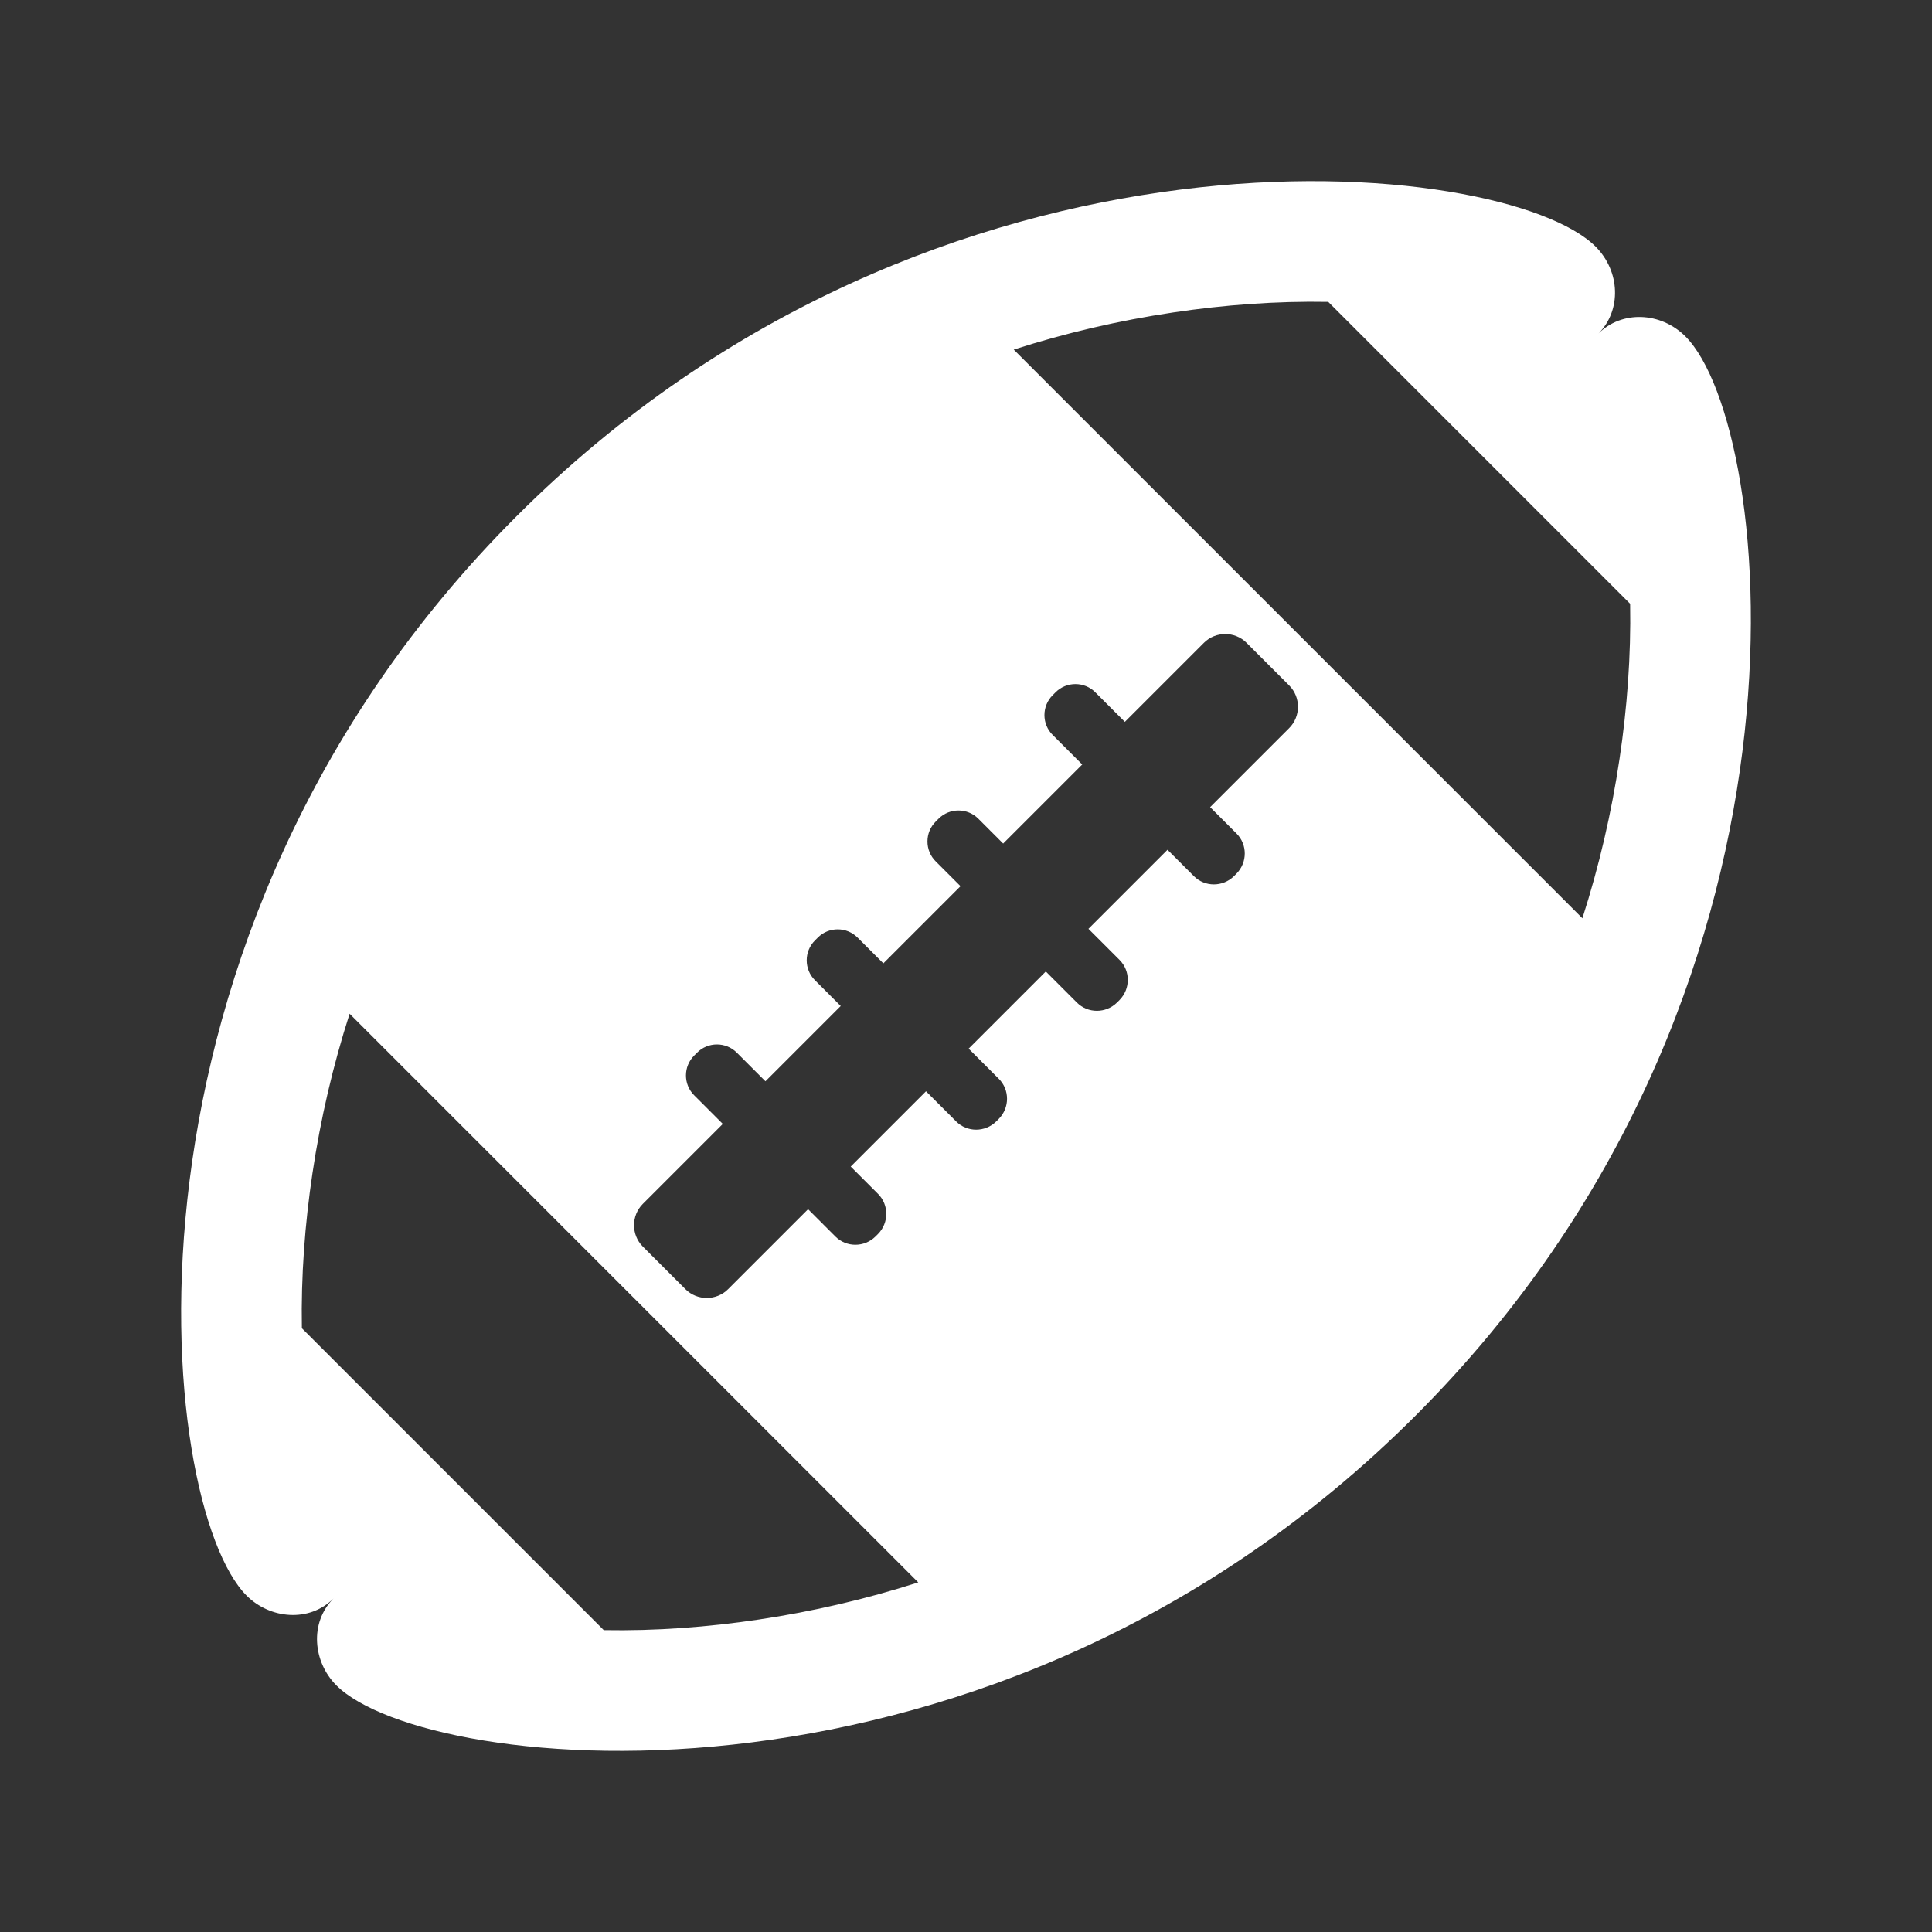 <?xml version="1.0" encoding="UTF-8"?>
<!DOCTYPE svg PUBLIC "-//W3C//DTD SVG 1.1//EN" "http://www.w3.org/Graphics/SVG/1.1/DTD/svg11.dtd">
<svg xmlns="http://www.w3.org/2000/svg" xml:space="preserve" width="1024px" height="1024px" shape-rendering="geometricPrecision" text-rendering="geometricPrecision" image-rendering="optimizeQuality" fill-rule="nonzero" clip-rule="evenodd" viewBox="0 0 10240 10240" xmlns:xlink="http://www.w3.org/1999/xlink">
	<rect x="0" y="0" width="10240" height="10240" fill="#333333" stroke="none"/>
	<title>football icon</title>
	<desc>football icon from the IconExperience.com O-Collection. Copyright by INCORS GmbH (www.incors.com).</desc>
	<path id="curve0" fill="#FFFFFF" d="M1783 8933c477,477 3486,805 5720,-1430 2235,-2234 1907,-5243 1430,-5720 -131,-131 -338,-138 -461,-15 123,-123 116,-330 -15,-461 -477,-477 -3486,-805 -5720,1430 -2235,2234 -1907,5243 -1430,5720 124,124 332,144 461,15 -129,129 -109,337 15,461zm5050 -5074l-419 419 140 140c58,58 58,153 0,212l-14 14c-59,58 -154,58 -212,0l-140 -140 -419 419 165 165c58,58 58,153 0,212l-14 14c-59,58 -154,58 -212,0l-165 -165 -409 409 160 160c58,58 58,153 0,212l-14 14c-59,58 -154,58 -212,0l-160 -160 -399 399 145 145c58,58 58,153 0,212l-14 14c-59,58 -154,58 -212,0l-145 -145 -424 424c-62,62 -164,62 -226,0l-226 -226c-62,-62 -62,-164 0,-226l424 -424 -151 -151c-59,-58 -59,-154 0,-212l14 -14c58,-59 154,-59 212,0l151 151 399 -399 -136 -136c-59,-58 -59,-154 0,-212l14 -14c58,-59 154,-59 212,0l136 136 409 -409 -131 -131c-59,-58 -59,-154 0,-212l14 -14c58,-59 154,-59 212,0l131 131 419 -419 -156 -156c-59,-58 -59,-154 0,-212l14 -14c58,-59 154,-59 212,0l156 156 419 -419c62,-62 164,-62 226,0l226 226c62,62 62,164 0,226zm-3633 4781l-1600 -1600c-5,-275 16,-554 56,-821 43,-289 109,-572 197,-846l3014 3014c-274,88 -557,154 -846,197 -267,40 -546,61 -821,56zm5187 -3773l-3014 -3014c274,-88 557,-154 846,-197 267,-40 546,-61 821,-56l1600 1600c5,275 -16,554 -56,821 -43,289 -109,572 -197,846z"/>
</svg>
